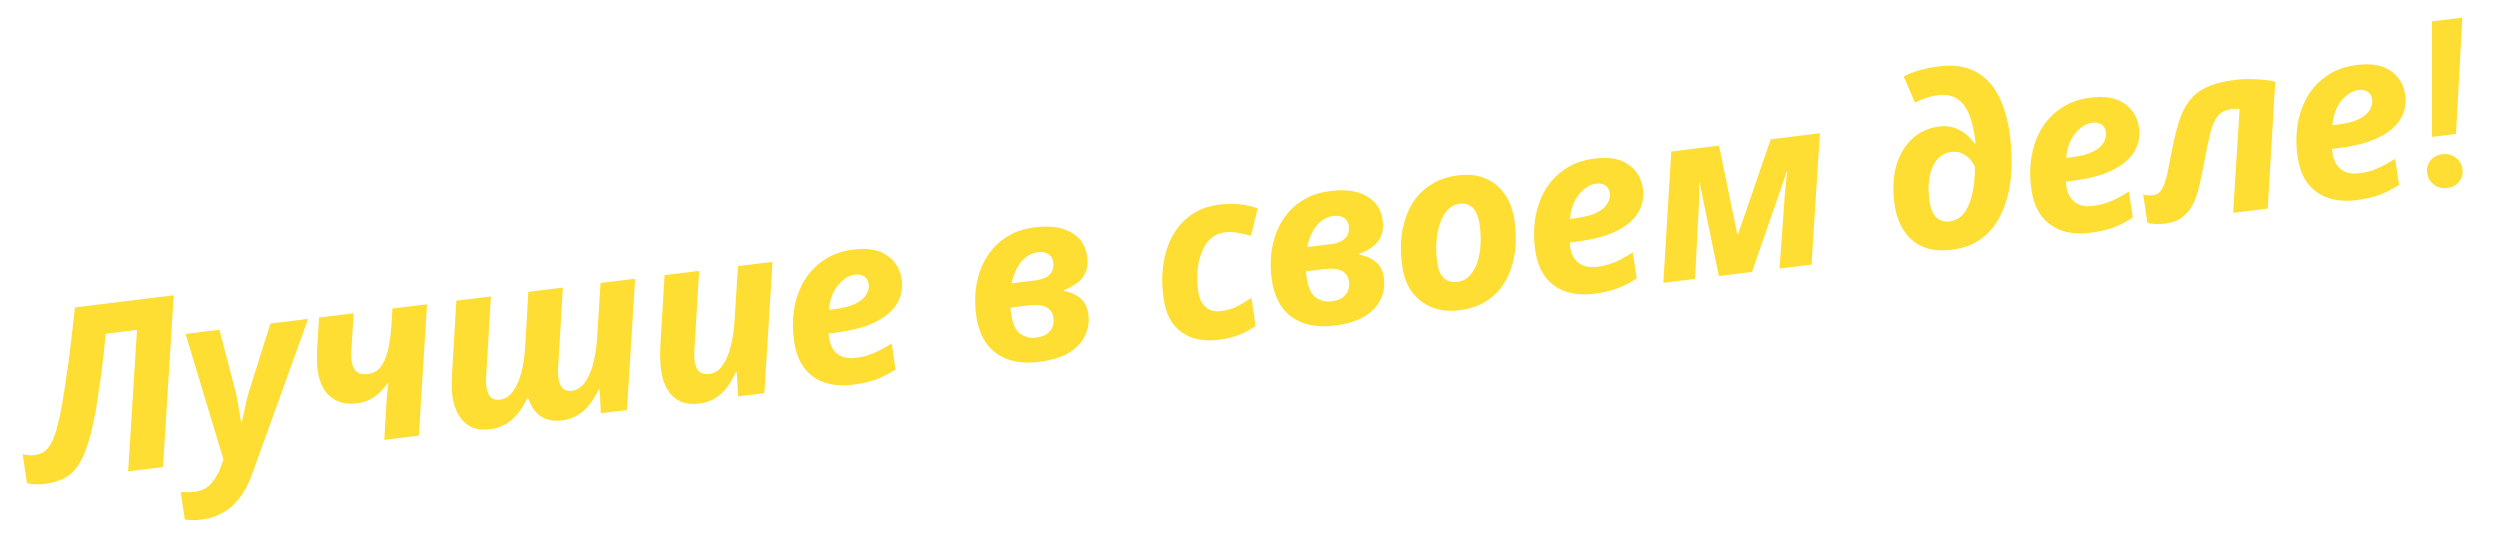 <svg width="422" height="92" viewBox="0 0 422 92" fill="none" xmlns="http://www.w3.org/2000/svg">
<path d="M7.403 81.705C6.874 81.77 6.363 81.779 5.871 81.732C5.383 81.711 4.944 81.658 4.553 81.571L3.82 76.666C4.153 76.732 4.485 76.786 4.814 76.826C5.117 76.869 5.454 76.868 5.825 76.823C6.407 76.751 6.932 76.566 7.399 76.267C7.893 75.964 8.338 75.426 8.735 74.653C9.154 73.849 9.533 72.688 9.872 71.169C10.108 70.227 10.334 69.125 10.55 67.863C10.765 66.601 10.984 65.177 11.205 63.593C11.453 62.004 11.688 60.243 11.911 58.309C12.157 56.345 12.403 54.206 12.65 51.893L29.325 49.846L27.513 78.833L21.637 79.554L23.122 55.684L17.842 56.332C17.732 57.581 17.607 58.818 17.467 60.044C17.323 61.243 17.175 62.416 17.023 63.563C16.871 64.71 16.711 65.804 16.543 66.845C16.402 67.883 16.249 68.842 16.084 69.722C15.919 70.601 15.755 71.4 15.593 72.118C15.055 74.467 14.428 76.317 13.713 77.667C13.021 78.987 12.168 79.951 11.154 80.559C10.136 81.141 8.886 81.523 7.403 81.705ZM34.106 87.692C33.418 87.777 32.843 87.807 32.381 87.783C31.923 87.786 31.527 87.754 31.194 87.687L30.502 83.058C30.854 83.069 31.219 83.078 31.598 83.085C31.95 83.096 32.351 83.073 32.801 83.018C34.045 82.865 35.01 82.384 35.698 81.575C36.386 80.765 36.938 79.771 37.355 78.591L37.729 77.579L31.323 56.369L37.041 55.667L39.609 65.544C39.775 66.114 39.922 66.741 40.051 67.423C40.18 68.106 40.294 68.776 40.393 69.436C40.514 70.066 40.614 70.644 40.693 71.172L40.852 71.152C40.97 70.681 41.082 70.17 41.188 69.62C41.295 69.07 41.42 68.464 41.563 67.802C41.73 67.11 41.931 66.387 42.169 65.632L45.656 54.609L52.008 53.829L42.517 80.133C41.967 81.678 41.273 82.985 40.435 84.055C39.624 85.121 38.683 85.948 37.612 86.537C36.572 87.148 35.403 87.533 34.106 87.692ZM65.222 68.24C65.264 67.618 65.308 67.008 65.353 66.411C65.425 65.812 65.499 65.225 65.576 64.652L65.417 64.671C64.997 65.287 64.527 65.841 64.008 66.335C63.485 66.802 62.91 67.195 62.284 67.513C61.654 67.806 60.941 68.001 60.147 68.098C58.983 68.241 57.94 68.114 57.018 67.717C56.096 67.32 55.341 66.687 54.753 65.82C54.188 64.922 53.81 63.84 53.621 62.574C53.55 62.1 53.512 61.487 53.508 60.735C53.499 59.957 53.517 59.176 53.562 58.392L53.856 53.602L59.693 52.885L59.341 58.649C59.299 59.084 59.28 59.503 59.286 59.905C59.293 60.307 59.319 60.666 59.367 60.983C59.489 61.8 59.78 62.396 60.24 62.769C60.696 63.116 61.295 63.244 62.036 63.153C62.936 63.042 63.66 62.658 64.209 61.999C64.753 61.315 65.177 60.363 65.48 59.144C65.779 57.899 65.984 56.383 66.094 54.597L66.243 52.081L72.08 51.364L70.703 73.53L64.867 74.246L65.222 68.24ZM82.702 72.459C80.902 72.68 79.469 72.292 78.404 71.295C77.334 70.272 76.658 68.81 76.374 66.911C76.303 66.437 76.264 65.904 76.256 65.314C76.245 64.698 76.256 64.052 76.29 63.377L77.031 50.756L82.868 50.04L82.094 62.986C82.051 63.421 82.033 63.84 82.039 64.242C82.046 64.644 82.072 65.003 82.12 65.32C82.242 66.137 82.491 66.724 82.868 67.081C83.241 67.411 83.745 67.537 84.38 67.459C85.28 67.349 86.019 66.882 86.597 66.059C87.201 65.233 87.673 64.154 88.013 62.823C88.353 61.492 88.568 60.043 88.657 58.474L89.18 49.265L95.016 48.548L94.243 61.494C94.2 61.929 94.182 62.348 94.188 62.75C94.194 63.152 94.221 63.511 94.268 63.828C94.391 64.645 94.64 65.233 95.017 65.589C95.39 65.919 95.894 66.046 96.529 65.968C97.191 65.886 97.768 65.601 98.26 65.11C98.776 64.591 99.201 63.921 99.537 63.1C99.899 62.277 100.177 61.343 100.371 60.299C100.588 59.225 100.731 58.106 100.8 56.943L101.369 47.768L107.205 47.051L105.828 69.217L101.422 69.758L101.221 65.714L101.062 65.733C100.633 66.645 100.125 67.487 99.54 68.257C98.976 68.997 98.299 69.604 97.507 70.078C96.742 70.547 95.856 70.844 94.85 70.968C94.109 71.059 93.432 71.034 92.818 70.895C92.235 70.779 91.704 70.562 91.225 70.245C90.769 69.898 90.369 69.477 90.025 68.982C89.678 68.46 89.387 67.865 89.152 67.196L88.993 67.215C88.59 68.124 88.082 68.965 87.47 69.739C86.88 70.483 86.19 71.091 85.398 71.564C84.606 72.038 83.707 72.336 82.702 72.459ZM118.047 68.12C116.803 68.272 115.734 68.148 114.838 67.748C113.939 67.321 113.222 66.671 112.687 65.797C112.152 64.922 111.789 63.852 111.6 62.586C111.529 62.111 111.478 61.5 111.447 60.752C111.412 59.977 111.417 59.198 111.462 58.413L112.179 46.441L118.015 45.724L117.241 58.671C117.198 59.106 117.18 59.524 117.186 59.926C117.193 60.328 117.219 60.688 117.267 61.004C117.389 61.822 117.652 62.407 118.055 62.761C118.48 63.084 119.037 63.204 119.726 63.119C120.626 63.009 121.364 62.542 121.942 61.719C122.542 60.867 123.013 59.775 123.353 58.444C123.693 57.113 123.907 55.663 123.996 54.094L124.566 44.92L130.402 44.203L129.025 66.369L124.579 66.915L124.378 62.87L124.18 62.895C123.75 63.807 123.256 64.647 122.697 65.413C122.133 66.154 121.469 66.759 120.704 67.229C119.939 67.699 119.053 67.996 118.047 68.12ZM143.874 64.948C142.18 65.156 140.639 65.037 139.252 64.589C137.89 64.139 136.747 63.339 135.82 62.191C134.92 61.039 134.33 59.527 134.05 57.654C133.778 55.834 133.77 54.063 134.024 52.34C134.301 50.587 134.844 48.989 135.653 47.547C136.488 46.102 137.603 44.904 138.997 43.954C140.387 42.977 142.075 42.367 144.06 42.123C146.495 41.824 148.391 42.156 149.748 43.117C151.131 44.075 151.95 45.411 152.207 47.126C152.376 48.26 152.265 49.321 151.874 50.309C151.509 51.294 150.86 52.179 149.926 52.965C149.019 53.748 147.812 54.42 146.306 54.981C144.795 55.516 142.981 55.913 140.864 56.173L139.871 56.295C139.869 56.456 139.877 56.603 139.897 56.735C139.913 56.84 139.93 56.959 139.95 57.091C140.123 58.251 140.592 59.134 141.357 59.738C142.147 60.34 143.151 60.565 144.369 60.416C145.507 60.276 146.519 60.017 147.406 59.64C148.293 59.263 149.329 58.706 150.512 57.969L151.169 62.361C150.114 63.054 149.025 63.618 147.904 64.051C146.779 64.457 145.436 64.757 143.874 64.948ZM140.795 52.193C142.303 52.008 143.497 51.7 144.376 51.27C145.255 50.84 145.867 50.335 146.212 49.755C146.579 49.146 146.717 48.538 146.627 47.932C146.536 47.325 146.284 46.9 145.87 46.655C145.478 46.381 144.965 46.283 144.33 46.361C143.615 46.448 142.934 46.76 142.286 47.296C141.639 47.833 141.096 48.53 140.659 49.39C140.248 50.246 140.002 51.216 139.921 52.3L140.795 52.193ZM175.374 61.081C173.415 61.321 171.683 61.185 170.178 60.671C168.699 60.155 167.506 59.294 166.598 58.089C165.686 56.858 165.092 55.32 164.816 53.474C164.599 52.023 164.549 50.606 164.666 49.222C164.809 47.834 165.113 46.535 165.579 45.323C166.071 44.108 166.728 43.006 167.551 42.019C168.4 41.028 169.425 40.218 170.624 39.587C171.824 38.956 173.217 38.543 174.805 38.348C176.367 38.157 177.764 38.213 178.995 38.519C180.227 38.824 181.239 39.371 182.03 40.16C182.822 40.95 183.311 41.964 183.496 43.203C183.658 44.285 183.578 45.194 183.257 45.932C182.963 46.666 182.488 47.275 181.832 47.759C181.203 48.239 180.454 48.639 179.586 48.961L179.61 49.119C180.575 49.269 181.454 49.645 182.244 50.246C183.031 50.821 183.519 51.741 183.708 53.007C183.89 54.22 183.728 55.395 183.224 56.531C182.72 57.667 181.829 58.65 180.552 59.478C179.27 60.28 177.544 60.814 175.374 61.081ZM174.844 56.996C175.585 56.905 176.189 56.71 176.657 56.411C177.12 56.086 177.451 55.682 177.648 55.202C177.846 54.721 177.901 54.19 177.815 53.61C177.728 53.03 177.511 52.573 177.165 52.239C176.845 51.903 176.38 51.678 175.77 51.565C175.161 51.452 174.366 51.455 173.387 51.575L170.568 51.922C170.569 52.109 170.585 52.309 170.617 52.52C170.648 52.731 170.68 52.942 170.711 53.153C170.94 54.682 171.435 55.736 172.195 56.314C172.982 56.889 173.865 57.117 174.844 56.996ZM174.655 47.351C175.396 47.26 176.018 47.089 176.52 46.84C177.017 46.564 177.369 46.212 177.575 45.784C177.803 45.326 177.873 44.807 177.787 44.227C177.696 43.62 177.413 43.171 176.939 42.88C176.464 42.59 175.882 42.486 175.194 42.571C174.453 42.662 173.781 42.946 173.179 43.423C172.572 43.873 172.071 44.485 171.674 45.259C171.274 46.007 170.971 46.863 170.765 47.828L174.655 47.351ZM205.666 57.361C204.184 57.543 202.782 57.447 201.459 57.072C200.159 56.668 199.064 55.929 198.176 54.857C197.288 53.784 196.702 52.298 196.418 50.399C196.186 48.843 196.122 47.334 196.226 45.87C196.358 44.404 196.637 43.027 197.064 41.739C197.518 40.448 198.141 39.297 198.934 38.286C199.726 37.276 200.693 36.445 201.836 35.795C202.979 35.144 204.278 34.73 205.734 34.551C207.03 34.392 208.2 34.369 209.241 34.483C210.309 34.593 211.326 34.818 212.293 35.156L211.169 39.806C210.437 39.6 209.711 39.434 208.992 39.307C208.295 39.151 207.522 39.125 206.676 39.229C205.934 39.32 205.285 39.575 204.728 39.992C204.17 40.41 203.698 40.951 203.313 41.616C202.953 42.278 202.661 43.026 202.435 43.859C202.236 44.689 202.124 45.563 202.099 46.479C202.07 47.369 202.125 48.275 202.263 49.198C202.385 50.016 202.62 50.685 202.967 51.206C203.315 51.728 203.749 52.104 204.268 52.336C204.811 52.538 205.439 52.595 206.154 52.507C207.133 52.387 208.011 52.132 208.788 51.741C209.588 51.32 210.404 50.831 211.237 50.272L211.947 55.019C211.118 55.604 210.196 56.107 209.18 56.527C208.188 56.917 207.016 57.196 205.666 57.361ZM225.255 54.956C223.297 55.197 221.565 55.06 220.059 54.547C218.581 54.03 217.387 53.169 216.479 51.965C215.568 50.734 214.974 49.195 214.698 47.349C214.481 45.898 214.431 44.481 214.547 43.097C214.69 41.71 214.995 40.41 215.46 39.198C215.953 37.983 216.61 36.882 217.433 35.894C218.282 34.904 219.306 34.093 220.506 33.462C221.705 32.831 223.099 32.419 224.687 32.224C226.249 32.032 227.645 32.089 228.877 32.394C230.109 32.699 231.12 33.247 231.912 34.036C232.704 34.825 233.192 35.839 233.378 37.079C233.539 38.16 233.46 39.069 233.139 39.807C232.844 40.542 232.369 41.151 231.714 41.634C231.085 42.114 230.336 42.515 229.468 42.836L229.491 42.995C230.457 43.145 231.335 43.52 232.126 44.121C232.913 44.696 233.401 45.617 233.59 46.883C233.771 48.096 233.61 49.27 233.106 50.407C232.602 51.543 231.711 52.525 230.433 53.353C229.152 54.155 227.426 54.69 225.255 54.956ZM224.726 50.872C225.467 50.781 226.071 50.586 226.538 50.286C227.002 49.961 227.332 49.558 227.53 49.077C227.728 48.596 227.783 48.066 227.696 47.485C227.61 46.905 227.393 46.448 227.047 46.115C226.727 45.778 226.262 45.553 225.652 45.44C225.042 45.327 224.248 45.33 223.268 45.451L220.449 45.797C220.451 45.985 220.467 46.184 220.498 46.395C220.53 46.606 220.562 46.817 220.593 47.028C220.822 48.558 221.316 49.612 222.076 50.19C222.863 50.764 223.746 50.992 224.726 50.872ZM224.537 41.226C225.278 41.135 225.899 40.965 226.401 40.715C226.899 40.439 227.251 40.087 227.456 39.659C227.684 39.201 227.755 38.682 227.668 38.102C227.578 37.495 227.295 37.047 226.82 36.756C226.345 36.465 225.764 36.362 225.076 36.446C224.335 36.537 223.663 36.821 223.06 37.298C222.454 37.748 221.952 38.361 221.556 39.135C221.156 39.882 220.852 40.738 220.646 41.704L224.537 41.226ZM246.267 52.376C244.653 52.574 243.161 52.422 241.792 51.919C240.445 51.386 239.322 50.543 238.422 49.391C237.549 48.236 236.984 46.802 236.728 45.087C236.499 43.558 236.426 42.076 236.508 40.642C236.616 39.206 236.888 37.87 237.324 36.635C237.755 35.373 238.369 34.25 239.165 33.266C239.961 32.282 240.933 31.478 242.079 30.854C243.249 30.2 244.601 29.779 246.136 29.59C247.83 29.382 249.337 29.546 250.657 30.082C251.973 30.592 253.058 31.453 253.913 32.664C254.791 33.845 255.363 35.333 255.631 37.126C255.848 38.577 255.914 40.005 255.827 41.413C255.741 42.82 255.481 44.141 255.045 45.376C254.637 46.608 254.047 47.715 253.277 48.695C252.508 49.676 251.538 50.493 250.369 51.147C249.196 51.775 247.829 52.184 246.267 52.376ZM246.034 47.57C246.669 47.492 247.228 47.263 247.71 46.881C248.188 46.473 248.595 45.953 248.932 45.321C249.269 44.689 249.512 43.974 249.663 43.177C249.84 42.376 249.927 41.519 249.925 40.606C249.95 39.69 249.894 38.771 249.756 37.847C249.645 37.109 249.456 36.474 249.188 35.943C248.942 35.383 248.584 34.97 248.113 34.705C247.665 34.411 247.097 34.306 246.409 34.391C245.694 34.479 245.088 34.755 244.592 35.218C244.095 35.682 243.684 36.27 243.359 36.981C243.057 37.663 242.821 38.43 242.652 39.284C242.51 40.134 242.438 41.002 242.435 41.889C242.429 42.749 242.485 43.575 242.603 44.366C242.777 45.526 243.147 46.38 243.714 46.929C244.281 47.477 245.055 47.691 246.034 47.57ZM268.975 49.588C267.281 49.796 265.74 49.676 264.353 49.229C262.992 48.778 261.848 47.979 260.921 46.83C260.021 45.678 259.432 44.166 259.152 42.294C258.88 40.474 258.871 38.702 259.125 36.979C259.402 35.226 259.945 33.629 260.754 32.186C261.589 30.741 262.704 29.543 264.098 28.593C265.488 27.617 267.176 27.007 269.161 26.763C271.596 26.464 273.492 26.795 274.849 27.757C276.232 28.715 277.052 30.051 277.308 31.765C277.477 32.899 277.366 33.96 276.975 34.949C276.61 35.933 275.961 36.819 275.027 37.605C274.12 38.388 272.913 39.06 271.407 39.621C269.896 40.155 268.083 40.553 265.965 40.812L264.973 40.934C264.97 41.096 264.978 41.242 264.998 41.374C265.014 41.48 265.031 41.599 265.051 41.73C265.225 42.891 265.693 43.773 266.458 44.378C267.248 44.979 268.252 45.205 269.47 45.055C270.608 44.916 271.621 44.657 272.508 44.279C273.395 43.902 274.43 43.345 275.614 42.609L276.27 47C275.215 47.694 274.126 48.257 273.005 48.69C271.88 49.097 270.537 49.396 268.975 49.588ZM265.896 36.833C267.404 36.647 268.598 36.34 269.477 35.909C270.356 35.479 270.968 34.974 271.313 34.395C271.68 33.786 271.818 33.178 271.728 32.571C271.637 31.965 271.385 31.539 270.971 31.294C270.579 31.02 270.066 30.922 269.431 31C268.716 31.088 268.035 31.4 267.387 31.936C266.74 32.472 266.197 33.17 265.76 34.029C265.349 34.886 265.103 35.856 265.022 36.94L265.896 36.833ZM280.772 47.736L282.109 25.576L290.169 24.586L293.256 39.556L293.375 39.542L298.903 23.514L307.201 22.495L305.785 44.665L300.385 45.328L301.171 34.355C301.233 33.326 301.314 32.336 301.414 31.384C301.51 30.405 301.607 29.614 301.706 29.011L301.587 29.026L295.74 45.899L290.142 46.586L286.897 30.83L286.818 30.839C286.843 31.91 286.842 32.891 286.813 33.781C286.78 34.644 286.734 35.509 286.675 36.376L286.132 47.078L280.772 47.736ZM329.475 42.159C327.543 42.397 325.9 42.222 324.546 41.637C323.187 41.025 322.12 40.108 321.345 38.887C320.569 37.667 320.061 36.252 319.821 34.643C319.6 33.166 319.543 31.79 319.648 30.515C319.75 29.213 320.006 28.04 320.416 26.996C320.822 25.925 321.358 25 322.023 24.22C322.684 23.414 323.463 22.768 324.361 22.282C325.259 21.795 326.263 21.484 327.375 21.348C328.275 21.237 329.079 21.299 329.788 21.535C330.524 21.767 331.182 22.115 331.764 22.581C332.346 23.047 332.858 23.588 333.301 24.205L333.46 24.186C333.455 23.972 333.434 23.746 333.399 23.509C333.359 23.245 333.33 23.047 333.31 22.915C332.924 20.331 332.232 18.495 331.234 17.409C330.258 16.293 328.871 15.846 327.071 16.067C326.462 16.142 325.812 16.302 325.121 16.548C324.426 16.768 323.805 17.032 323.259 17.341L321.342 12.903C322.141 12.482 323.046 12.13 324.054 11.845C325.063 11.56 326.136 11.347 327.274 11.208C329.656 10.915 331.663 11.179 333.295 11.999C334.927 12.819 336.226 14.11 337.19 15.872C338.154 17.634 338.825 19.78 339.204 22.312C339.424 23.789 339.541 25.292 339.554 26.822C339.59 28.321 339.498 29.783 339.28 31.206C339.057 32.603 338.702 33.923 338.214 35.164C337.752 36.403 337.123 37.514 336.327 38.498C335.531 39.482 334.561 40.3 333.419 40.95C332.298 41.571 330.984 41.974 329.475 42.159ZM329.083 37.373C329.745 37.292 330.319 37.074 330.805 36.719C331.287 36.337 331.685 35.845 331.999 35.243C332.34 34.637 332.603 33.96 332.787 33.212C332.999 32.461 333.149 31.664 333.238 30.82C333.324 29.95 333.368 29.072 333.37 28.185C333.125 27.625 332.811 27.153 332.431 26.77C332.046 26.36 331.596 26.053 331.08 25.848C330.591 25.639 330.042 25.572 329.433 25.647C328.824 25.722 328.286 25.909 327.819 26.208C327.351 26.507 326.954 26.918 326.628 27.442C326.298 27.939 326.037 28.535 325.845 29.23C325.674 29.896 325.571 30.647 325.535 31.484C325.52 32.291 325.584 33.17 325.726 34.119C325.896 35.253 326.266 36.108 326.837 36.682C327.435 37.253 328.183 37.484 329.083 37.373ZM352.724 39.305C351.03 39.513 349.49 39.393 348.102 38.946C346.741 38.495 345.597 37.696 344.671 36.547C343.771 35.395 343.181 33.883 342.901 32.011C342.629 30.191 342.62 28.419 342.875 26.696C343.152 24.943 343.694 23.346 344.503 21.903C345.338 20.458 346.453 19.26 347.847 18.31C349.238 17.334 350.925 16.724 352.91 16.48C355.346 16.181 357.241 16.512 358.598 17.474C359.981 18.432 360.801 19.768 361.057 21.482C361.227 22.616 361.116 23.677 360.724 24.665C360.359 25.65 359.71 26.536 358.776 27.322C357.869 28.105 356.662 28.776 355.156 29.337C353.646 29.872 351.832 30.269 349.714 30.529L348.722 30.651C348.719 30.813 348.727 30.959 348.747 31.091C348.763 31.197 348.781 31.315 348.8 31.447C348.974 32.608 349.443 33.49 350.207 34.095C350.998 34.696 352.002 34.922 353.219 34.772C354.357 34.633 355.37 34.374 356.257 33.996C357.144 33.619 358.179 33.062 359.363 32.326L360.019 36.717C358.964 37.411 357.876 37.974 356.754 38.407C355.629 38.814 354.286 39.113 352.724 39.305ZM349.645 26.549C351.154 26.364 352.348 26.056 353.227 25.626C354.106 25.196 354.717 24.691 355.062 24.112C355.429 23.503 355.568 22.895 355.477 22.288C355.386 21.682 355.134 21.256 354.72 21.011C354.329 20.737 353.815 20.639 353.18 20.717C352.465 20.805 351.784 21.117 351.137 21.653C350.489 22.189 349.946 22.887 349.509 23.746C349.098 24.602 348.852 25.573 348.772 26.657L349.645 26.549ZM365.454 37.742C364.872 37.813 364.35 37.837 363.888 37.813C363.43 37.816 362.963 37.752 362.485 37.623L361.769 32.836C362.076 32.906 362.366 32.951 362.639 32.971C362.885 32.995 363.153 32.989 363.445 32.953C363.947 32.891 364.359 32.666 364.678 32.278C365.02 31.86 365.289 31.316 365.485 30.648C365.708 29.976 365.891 29.215 366.034 28.364C366.202 27.511 366.379 26.617 366.562 25.681C366.925 23.783 367.324 22.123 367.758 20.7C368.192 19.277 368.768 18.078 369.485 17.104C370.202 16.129 371.177 15.351 372.411 14.77C373.641 14.163 375.235 13.739 377.194 13.498C378.517 13.336 379.792 13.3 381.019 13.391C382.268 13.453 383.284 13.583 384.069 13.782L382.785 35.211L376.948 35.928L378.046 18.389C377.853 18.359 377.649 18.344 377.433 18.343C377.217 18.343 377.003 18.356 376.792 18.382C375.733 18.512 374.918 18.921 374.347 19.609C373.803 20.293 373.381 21.258 373.082 22.503C372.783 23.749 372.461 25.292 372.116 27.134C371.864 28.508 371.599 29.803 371.322 31.019C371.072 32.231 370.723 33.321 370.275 34.289C369.823 35.231 369.211 36.005 368.439 36.61C367.693 37.212 366.698 37.589 365.454 37.742ZM397.662 33.787C395.968 33.995 394.427 33.876 393.039 33.428C391.678 32.978 390.535 32.178 389.608 31.029C388.708 29.878 388.118 28.365 387.838 26.493C387.566 24.673 387.558 22.902 387.812 21.178C388.089 19.425 388.632 17.828 389.441 16.386C390.276 14.94 391.39 13.742 392.785 12.792C394.175 11.816 395.863 11.206 397.848 10.962C400.283 10.663 402.179 10.994 403.536 11.956C404.919 12.914 405.738 14.25 405.995 15.965C406.164 17.099 406.053 18.16 405.662 19.148C405.297 20.133 404.648 21.018 403.714 21.804C402.807 22.587 401.6 23.259 400.094 23.82C398.583 24.355 396.769 24.752 394.652 25.012L393.659 25.134C393.656 25.295 393.665 25.442 393.685 25.574C393.7 25.679 393.718 25.798 393.738 25.93C393.911 27.09 394.38 27.973 395.144 28.577C395.935 29.178 396.939 29.404 398.157 29.255C399.295 29.115 400.307 28.856 401.194 28.479C402.081 28.101 403.117 27.544 404.3 26.808L404.957 31.2C403.901 31.893 402.813 32.456 401.692 32.889C400.567 33.296 399.223 33.596 397.662 33.787ZM394.582 21.032C396.091 20.847 397.285 20.539 398.164 20.109C399.043 19.678 399.655 19.174 400 18.594C400.367 17.985 400.505 17.377 400.414 16.771C400.324 16.164 400.071 15.738 399.657 15.494C399.266 15.22 398.753 15.121 398.118 15.199C397.403 15.287 396.722 15.599 396.074 16.135C395.427 16.671 394.884 17.369 394.446 18.229C394.035 19.085 393.79 20.055 393.709 21.139L394.582 21.032ZM410.524 23.103L410.52 3.605L415.642 2.976L414.574 22.606L410.524 23.103ZM413.108 31.73C412.234 31.837 411.478 31.648 410.839 31.162C410.201 30.676 409.822 30.038 409.704 29.247C409.586 28.456 409.763 27.749 410.236 27.127C410.709 26.505 411.383 26.14 412.256 26.033C413.129 25.926 413.885 26.115 414.524 26.6C415.163 27.086 415.541 27.724 415.659 28.516C415.778 29.307 415.6 30.014 415.127 30.636C414.654 31.258 413.981 31.622 413.108 31.73Z" fill="#FEDE32"/>
</svg>
